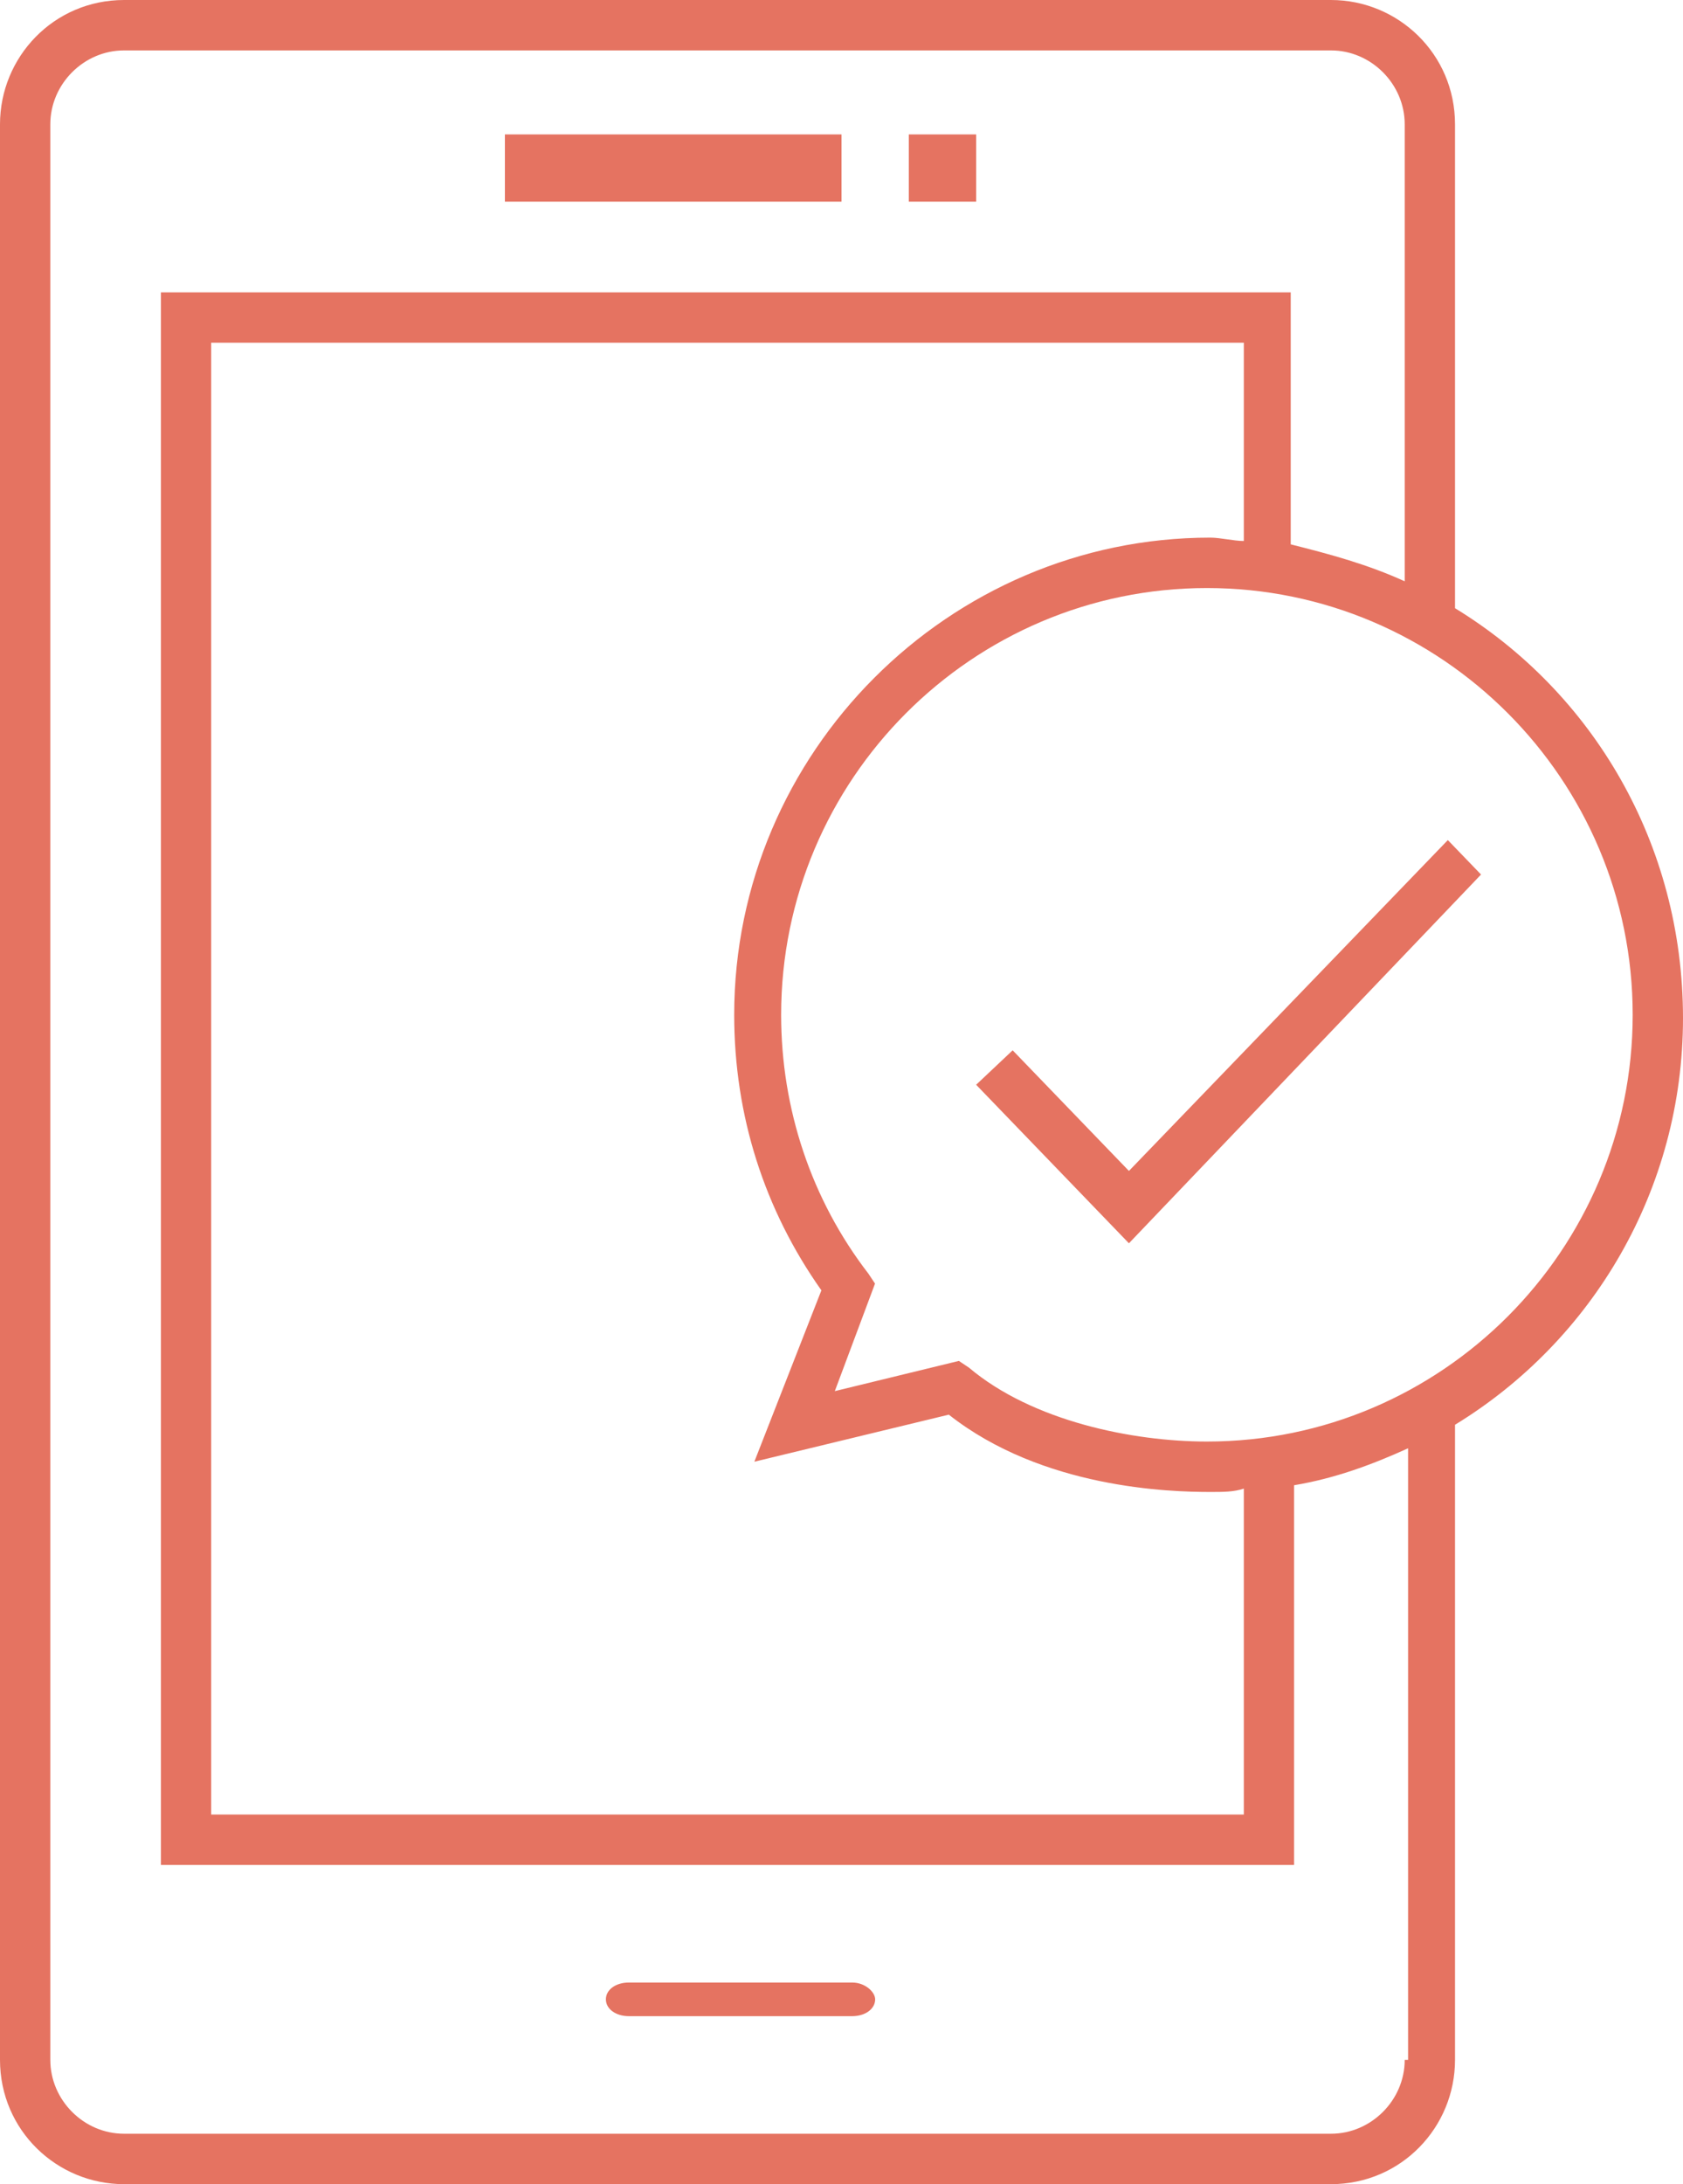 <?xml version="1.0" encoding="UTF-8" standalone="no"?><!DOCTYPE svg PUBLIC "-//W3C//DTD SVG 1.1//EN" "http://www.w3.org/Graphics/SVG/1.1/DTD/svg11.dtd"><svg width="100%" height="100%" viewBox="0 0 37 48" version="1.1" xmlns="http://www.w3.org/2000/svg" xmlns:xlink="http://www.w3.org/1999/xlink" xml:space="preserve" style="fill-rule:evenodd;clip-rule:evenodd;stroke-linejoin:round;stroke-miterlimit:1.414;"><clipPath id="_clip1"><path d="M31.988,13.366l0,-10.634c0,-1.55 -1.253,-2.732 -2.727,-2.732l-26.534,0c-1.548,0 -2.727,1.255 -2.727,2.732l0,42.536c0,1.55 1.253,2.732 2.727,2.732l26.534,0c1.548,0 2.727,-1.255 2.727,-2.732l0,-13.957c3.022,-1.846 5.012,-5.169 5.012,-8.936c0,-3.84 -1.99,-7.163 -5.012,-9.009Zm-1.106,31.902c0,0.886 -0.737,1.624 -1.621,1.624l-26.534,0c-0.884,0 -1.621,-0.738 -1.621,-1.624l0,-42.536c0,-0.886 0.737,-1.624 1.621,-1.624l26.534,0c0.884,0 1.621,0.738 1.621,1.624l0,10.043c-0.81,-0.369 -1.621,-0.59 -2.506,-0.812l0,-5.538l-24.838,0l0,34.56l24.912,0l0,-8.345c0.885,-0.148 1.695,-0.443 2.506,-0.812l0,13.44l-0.074,0Zm-10.023,-14.179c2.063,1.625 4.864,1.699 5.749,1.699c0.294,0 0.516,0 0.737,-0.074l0,7.163l-22.702,0l0,-32.345l22.702,0l0,4.357c-0.221,0 -0.516,-0.074 -0.737,-0.074c-5.749,0 -10.467,4.727 -10.467,10.487c0,2.215 0.664,4.283 1.917,6.055l-1.474,3.766l4.275,-1.034Zm5.675,0.591c-1.622,0 -3.833,-0.443 -5.233,-1.625l-0.221,-0.147l-2.727,0.664l0.884,-2.363l-0.147,-0.221c-1.253,-1.625 -1.917,-3.619 -1.917,-5.686c0,-5.17 4.201,-9.379 9.361,-9.379c5.159,0 9.36,4.209 9.36,9.379c0,5.169 -4.201,9.378 -9.36,9.378Z"/></clipPath><g clip-path="url(#_clip1)"><rect x="-5" y="-5" width="47" height="58" style="fill:#e57361;fill-rule:nonzero;"/></g><clipPath id="_clip2"><path d="M18.735,43.569l-4.91,0c-0.288,0 -0.505,0.158 -0.505,0.369c0,0.211 0.217,0.37 0.505,0.37l4.91,0c0.288,0 0.505,-0.159 0.505,-0.37c0,-0.158 -0.217,-0.369 -0.505,-0.369Z"/></clipPath><g clip-path="url(#_clip2)"><rect x="8.32" y="38.569" width="15.92" height="10.738" style="fill:#e57361;fill-rule:nonzero;"/></g><clipPath id="_clip3"><rect x="11.1" y="2.954" width="7.4" height="1.477"/></clipPath><g clip-path="url(#_clip3)"><rect x="6.1" y="-2.046" width="17.4" height="11.477" style="fill:#e57361;fill-rule:nonzero;"/></g><clipPath id="_clip4"><rect x="19.98" y="2.954" width="1.48" height="1.477"/></clipPath><g clip-path="url(#_clip4)"><rect x="14.98" y="-2.046" width="11.48" height="11.477" style="fill:#e57361;fill-rule:nonzero;"/></g><clipPath id="_clip5"><path d="M24.819,25.733l-2.556,-2.651l-0.803,0.757l3.359,3.484l7.741,-8.104l-0.73,-0.757l-7.011,7.271Z"/></clipPath><g clip-path="url(#_clip5)"><rect x="16.46" y="13.462" width="21.1" height="18.862" style="fill:#e57361;fill-rule:nonzero;"/></g></svg>